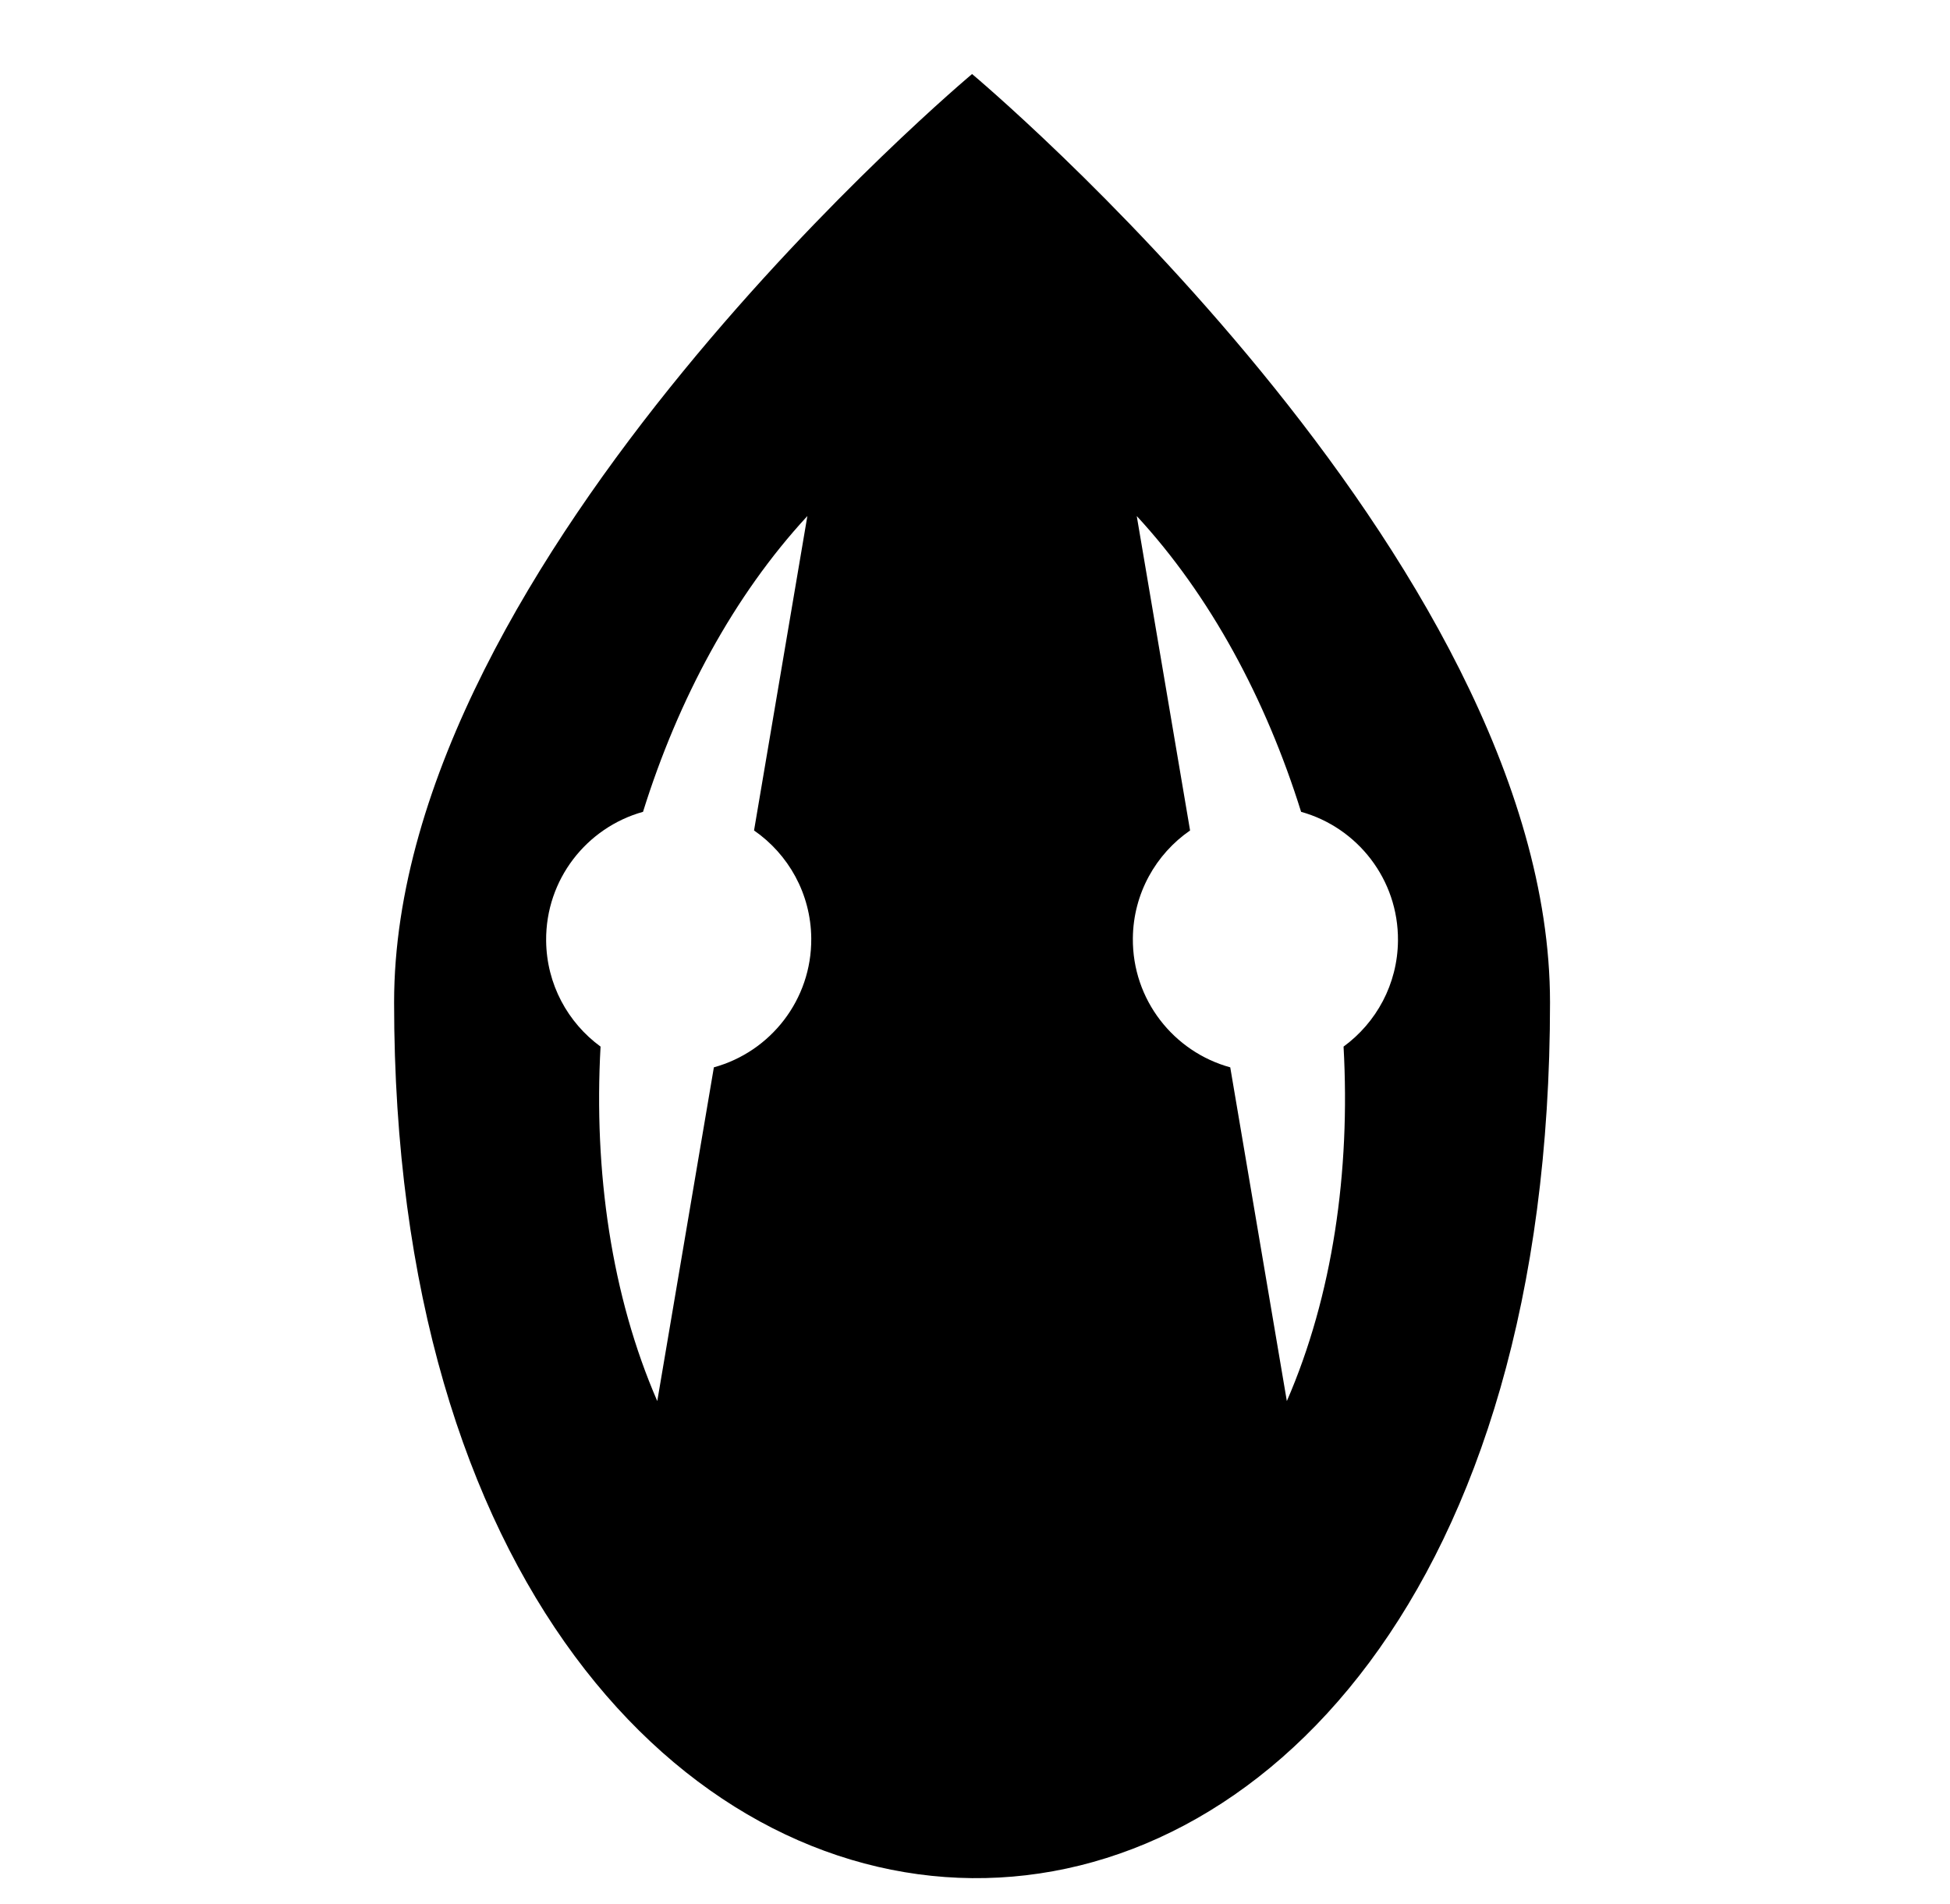 <svg xmlns="http://www.w3.org/2000/svg" viewBox="0 -64 1024 1000" style="transform: scaleY(-1);">
<path fill="currentColor" d="M206.952 462.373c0-233.596 303.508-487.498 303.508-487.498s303.512 253.87 303.497 487.498c0.007 619.016-607.006 607.336-607.005 0zM423.971 206.984c-38.628 41.787-67.828 96.174-86.303 155.322-29.571 8.244-51.155 35.493-50.876 67.656 0.199 22.884 11.419 43.092 28.577 55.632-3.65 65.703 5.745 130.851 29.783 186.139l29.721-175.249c29.708-8.154 51.419-35.467 51.14-67.729-0.204-23.529-12.067-44.212-30.043-56.659l28.002-165.111zM596.939 206.984l28.002 165.11c-17.978 12.445-29.843 33.13-30.047 56.661-0.281 32.264 21.434 59.577 51.143 67.731l29.721 175.248c24.038-55.288 33.433-120.438 29.783-186.142 17.156-12.54 28.376-32.746 28.573-55.628 0.279-32.162-21.302-59.409-50.871-67.654-18.477-59.148-47.677-113.537-86.305-155.324z"/>
</svg>